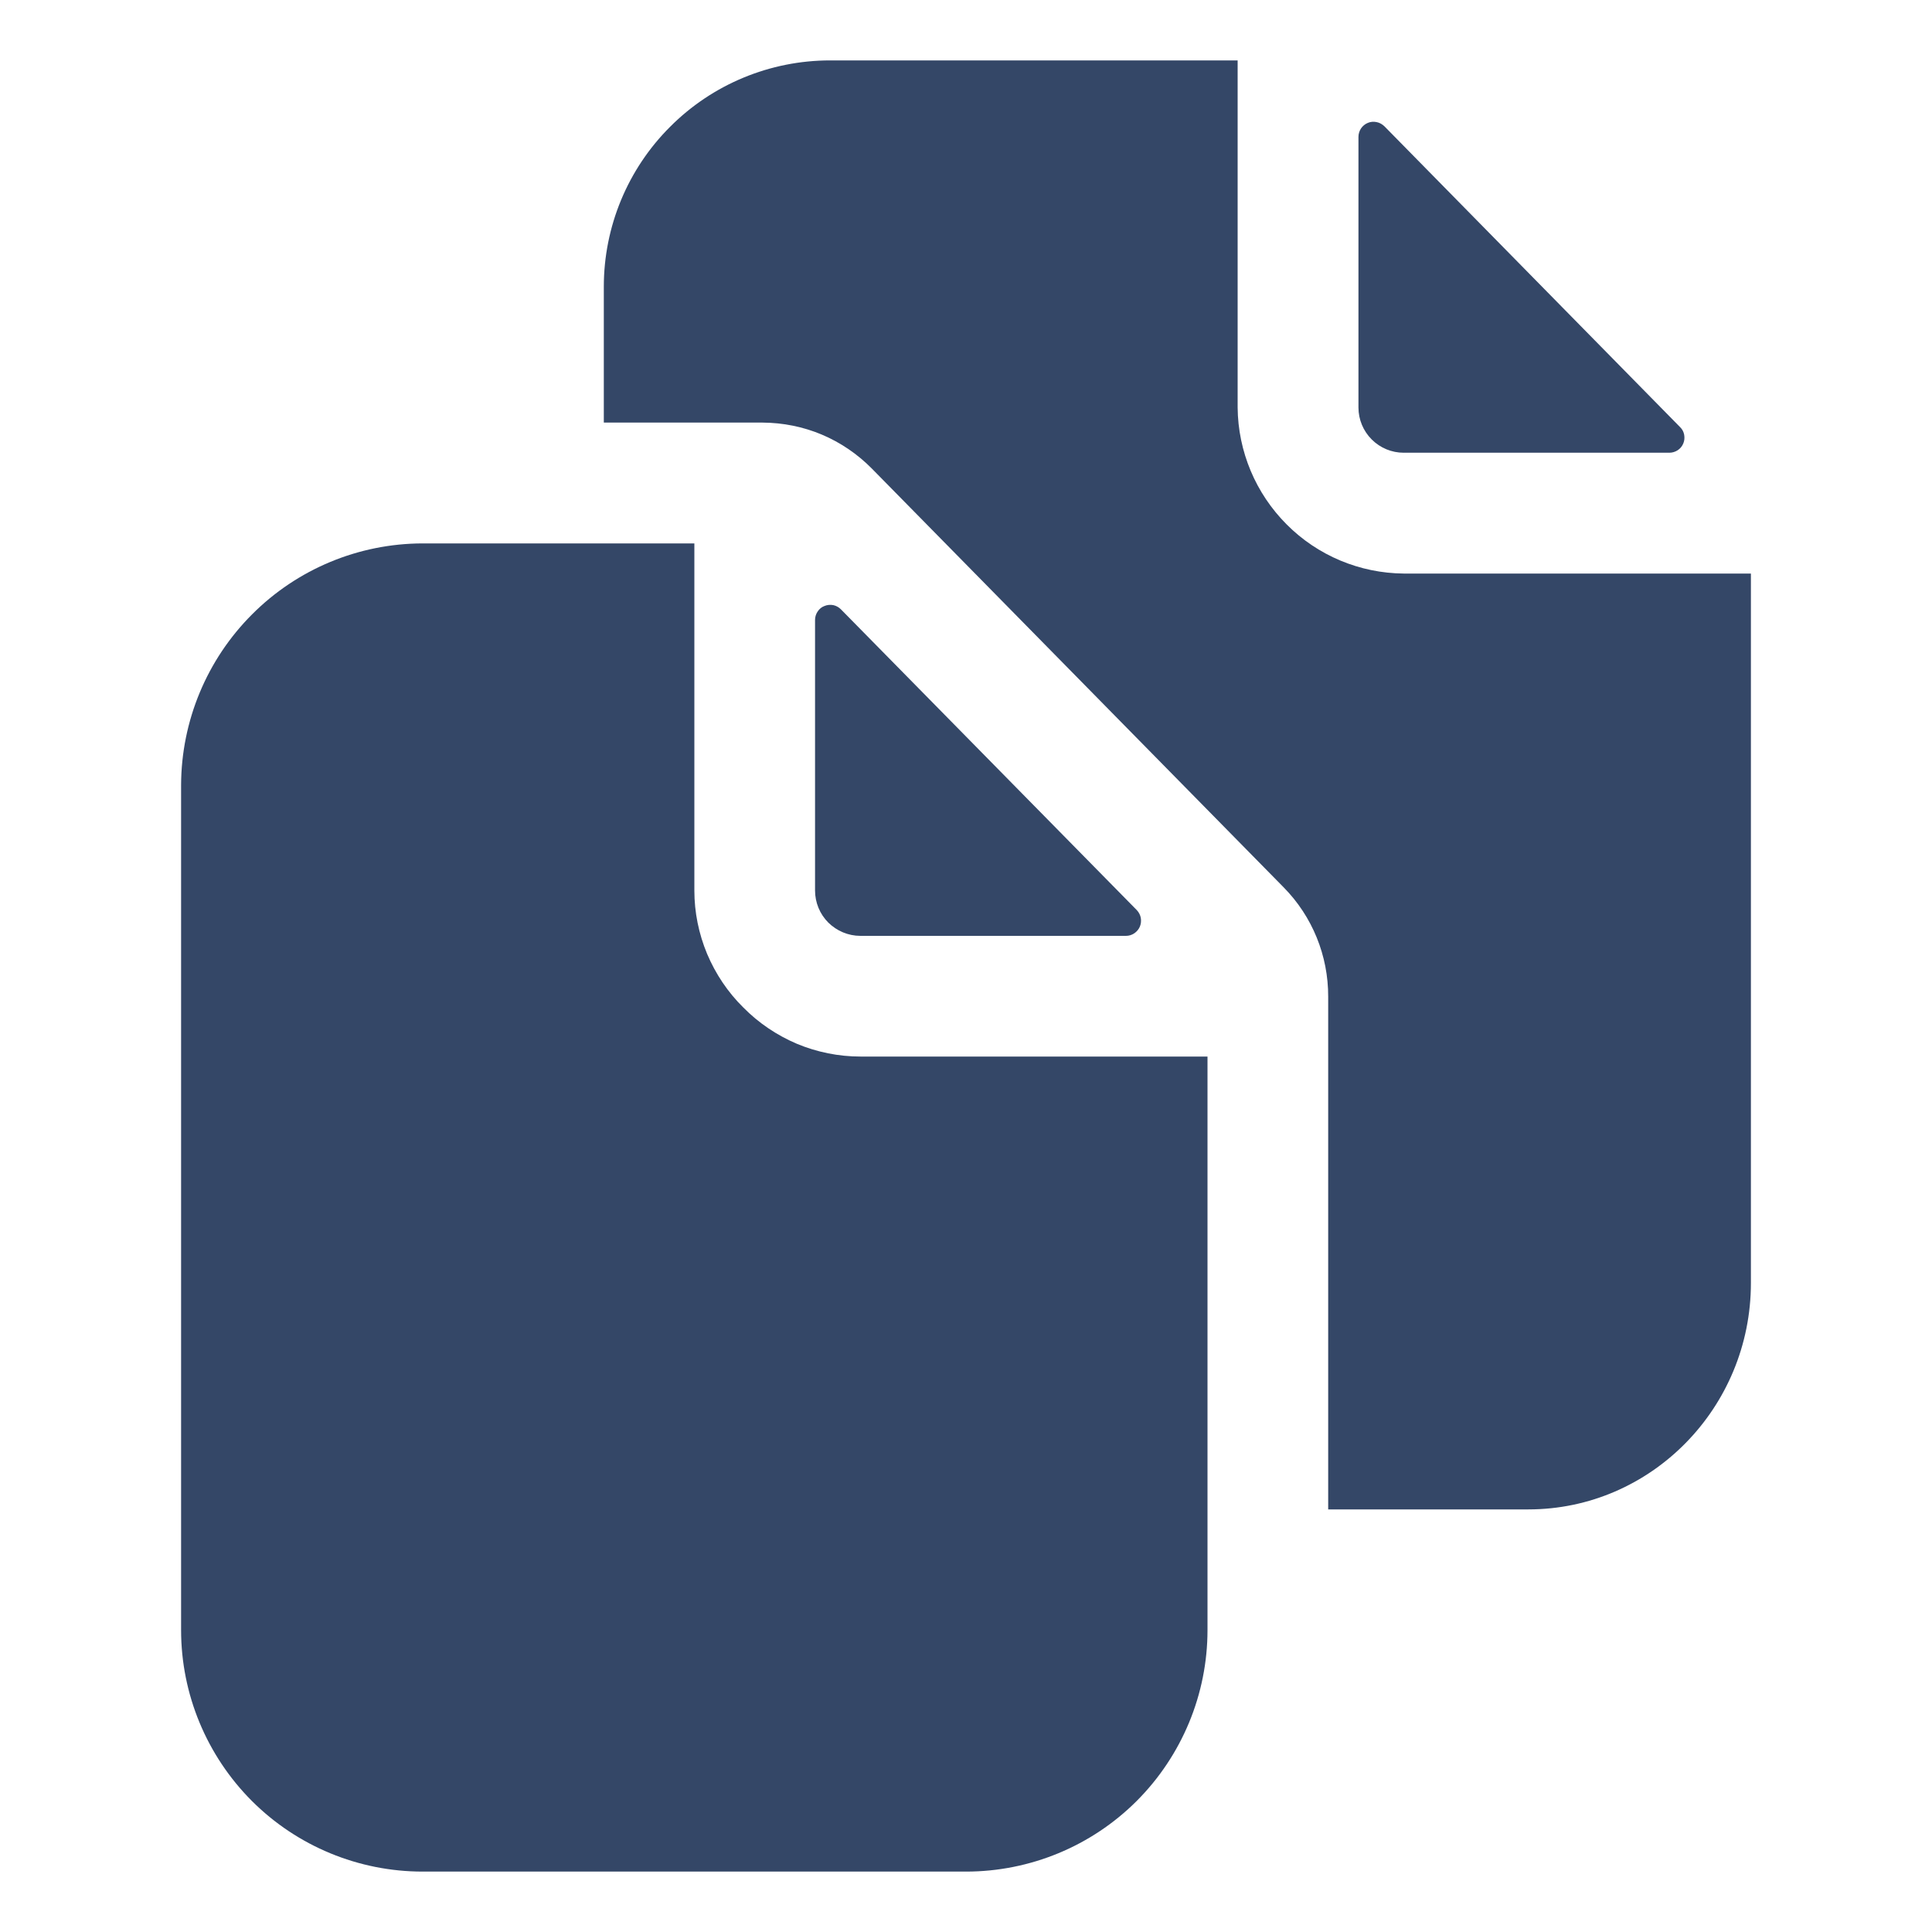 <svg width="15" height="15" viewBox="0 0 15 15" fill="none" xmlns="http://www.w3.org/2000/svg">
<path d="M8.742 7.266C8.765 7.266 8.788 7.259 8.807 7.246C8.826 7.233 8.841 7.215 8.85 7.194C8.859 7.172 8.861 7.149 8.857 7.126C8.853 7.104 8.842 7.083 8.826 7.066L6.529 4.731C6.512 4.714 6.492 4.703 6.469 4.698C6.446 4.694 6.422 4.696 6.401 4.705C6.379 4.713 6.361 4.728 6.348 4.748C6.335 4.767 6.328 4.79 6.328 4.813V6.914C6.328 7.007 6.365 7.097 6.431 7.163C6.497 7.228 6.586 7.266 6.68 7.266H8.742Z" fill="#344767"/>
<path d="M5.771 7.822C5.651 7.704 5.556 7.562 5.49 7.406C5.425 7.25 5.391 7.083 5.391 6.914V4.219H3.281C2.784 4.22 2.308 4.418 1.957 4.77C1.606 5.121 1.408 5.597 1.406 6.094V12.656C1.406 13.153 1.604 13.63 1.955 13.982C2.307 14.334 2.784 14.531 3.281 14.531H7.5C7.997 14.531 8.474 14.334 8.826 13.982C9.177 13.63 9.375 13.153 9.375 12.656V8.203H6.68C6.511 8.203 6.343 8.169 6.187 8.104C6.032 8.038 5.89 7.943 5.771 7.822Z" fill="#344767"/>
<path d="M10.898 3.515H12.961C12.984 3.515 13.006 3.508 13.025 3.496C13.045 3.483 13.06 3.465 13.069 3.443C13.078 3.422 13.08 3.399 13.076 3.376C13.072 3.353 13.061 3.332 13.044 3.316L10.748 0.98C10.731 0.964 10.71 0.952 10.688 0.948C10.665 0.943 10.641 0.945 10.62 0.954C10.598 0.963 10.58 0.978 10.567 0.997C10.554 1.017 10.547 1.039 10.547 1.063V3.164C10.547 3.257 10.584 3.346 10.65 3.412C10.716 3.478 10.805 3.515 10.898 3.515Z" fill="#344767"/>
<path d="M10.898 4.453C10.557 4.45 10.231 4.314 9.99 4.072C9.749 3.831 9.612 3.505 9.609 3.164V0.469H6.445C5.979 0.469 5.532 0.654 5.203 0.984C4.873 1.313 4.688 1.76 4.688 2.226V3.281H5.921C6.079 3.282 6.235 3.313 6.38 3.374C6.525 3.435 6.657 3.525 6.768 3.637L9.966 6.889C10.189 7.115 10.313 7.42 10.312 7.738V11.719H11.866C12.819 11.719 13.594 10.93 13.594 9.961V4.453H10.898Z" fill="#344767"/>
</svg>

